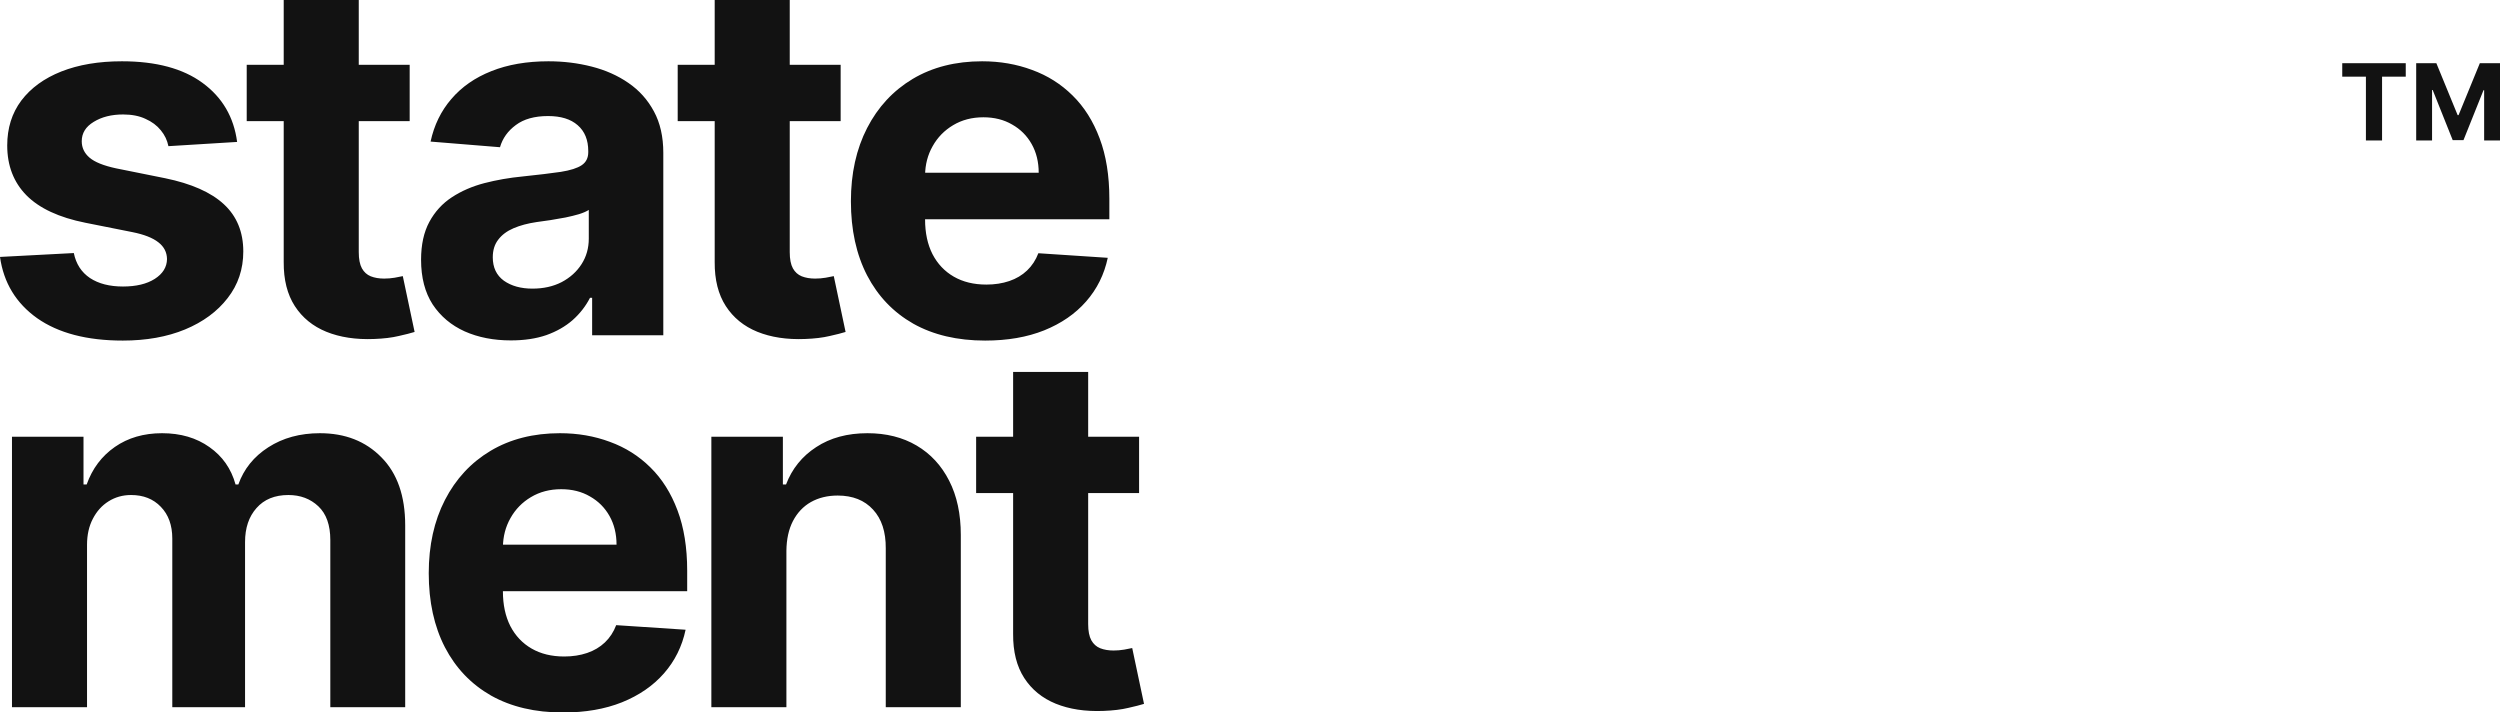 <svg width="1200" height="342" viewBox="0 0 1200 342" fill="none" xmlns="http://www.w3.org/2000/svg">
<path d="M1124.28 36.801V30.335H1154.76V36.801H1143.39V67.431H1135.64V36.801H1124.28ZM1159.77 30.335H1169.45L1179.67 55.259H1180.11L1190.32 30.335H1200V67.431H1192.39V43.286H1192.08L1182.48 67.249H1177.29L1167.69 43.195H1167.39V67.431H1159.77V30.335Z" fill="#121212"/>
<path d="M113.819 68.129L80.841 70.158C80.277 67.341 79.065 64.805 77.204 62.551C75.344 60.24 72.892 58.409 69.847 57.056C66.86 55.648 63.28 54.943 59.108 54.943C53.527 54.943 48.82 56.127 44.987 58.493C41.153 60.804 39.236 63.903 39.236 67.791C39.236 70.891 40.477 73.511 42.957 75.653C45.438 77.794 49.694 79.513 55.726 80.809L79.234 85.542C91.862 88.134 101.276 92.304 107.477 98.053C113.679 103.8 116.779 111.352 116.779 120.705C116.779 129.215 114.271 136.682 109.253 143.106C104.292 149.53 97.471 154.545 88.789 158.152C80.164 161.702 70.214 163.477 58.939 163.477C41.745 163.477 28.046 159.899 17.842 152.742C7.695 145.529 1.748 135.724 0 123.326L35.431 121.466C36.502 126.707 39.096 130.709 43.211 133.47C47.326 136.174 52.597 137.527 59.024 137.527C65.338 137.527 70.411 136.315 74.245 133.892C78.135 131.413 80.108 128.229 80.164 124.341C80.108 121.072 78.727 118.396 76.02 116.31C73.314 114.169 69.143 112.535 63.505 111.408L41.012 106.928C28.328 104.392 18.885 99.997 12.684 93.742C6.539 87.487 3.467 79.513 3.467 69.82C3.467 61.48 5.722 54.295 10.232 48.266C14.798 42.236 21.197 37.587 29.427 34.318C37.714 31.05 47.411 29.416 58.516 29.416C74.921 29.416 87.831 32.881 97.246 39.813C106.716 46.744 112.241 56.183 113.819 68.129ZM196.643 31.106V58.155H118.423V31.106H196.643ZM136.182 0H172.205V121.044C172.205 124.369 172.712 126.961 173.727 128.821C174.742 130.624 176.151 131.892 177.954 132.624C179.815 133.357 181.958 133.723 184.381 133.723C186.073 133.723 187.764 133.582 189.455 133.301C191.147 132.962 192.443 132.709 193.345 132.54L199.011 159.335C197.207 159.899 194.67 160.547 191.4 161.279C188.13 162.068 184.156 162.547 179.477 162.716C170.795 163.055 163.185 161.899 156.646 159.25C150.162 156.602 145.117 152.489 141.509 146.909C137.901 141.331 136.125 134.287 136.182 125.777V0ZM245.24 163.393C236.953 163.393 229.568 161.955 223.085 159.081C216.602 156.152 211.472 151.841 207.695 146.148C203.975 140.401 202.114 133.245 202.114 124.679C202.114 117.466 203.439 111.408 206.088 106.505C208.738 101.603 212.346 97.658 216.912 94.671C221.479 91.684 226.665 89.431 232.471 87.909C238.334 86.387 244.479 85.317 250.906 84.697C258.46 83.908 264.548 83.175 269.171 82.499C273.794 81.767 277.148 80.696 279.234 79.287C281.319 77.878 282.363 75.793 282.363 73.032V72.525C282.363 67.171 280.671 63.03 277.289 60.099C273.963 57.169 269.228 55.704 263.082 55.704C256.599 55.704 251.441 57.141 247.608 60.015C243.775 62.832 241.238 66.383 239.997 70.665L206.68 67.96C208.371 60.071 211.698 53.253 216.658 47.505C221.62 41.7 228.018 37.249 235.854 34.149C243.747 30.994 252.879 29.416 263.251 29.416C270.467 29.416 277.373 30.261 283.969 31.951C290.621 33.642 296.512 36.263 301.642 39.813C306.829 43.363 310.916 47.927 313.904 53.506C316.891 59.029 318.386 65.65 318.386 73.37V160.941H284.223V142.937H283.208C281.122 146.994 278.332 150.572 274.836 153.672C271.342 156.714 267.141 159.11 262.237 160.857C257.332 162.547 251.667 163.393 245.24 163.393ZM255.557 138.542C260.856 138.542 265.535 137.499 269.594 135.414C273.652 133.273 276.838 130.398 279.149 126.792C281.46 123.185 282.616 119.1 282.616 114.535V100.758C281.488 101.49 279.938 102.166 277.965 102.786C276.049 103.35 273.878 103.885 271.454 104.392C269.03 104.842 266.606 105.266 264.182 105.66C261.758 105.998 259.559 106.308 257.586 106.589C253.358 107.21 249.666 108.196 246.509 109.548C243.352 110.9 240.899 112.732 239.152 115.043C237.404 117.297 236.531 120.114 236.531 123.496C236.531 128.398 238.306 132.145 241.858 134.737C245.465 137.273 250.032 138.542 255.557 138.542ZM403.513 31.106V58.155H325.294V31.106H403.513ZM343.052 0H379.075V121.044C379.075 124.369 379.583 126.961 380.597 128.821C381.612 130.624 383.021 131.892 384.825 132.624C386.686 133.357 388.828 133.723 391.252 133.723C392.943 133.723 394.634 133.582 396.326 133.301C398.017 132.962 399.313 132.709 400.215 132.54L405.881 159.335C404.077 159.899 401.54 160.547 398.27 161.279C395.001 162.068 391.026 162.547 386.347 162.716C377.666 163.055 370.055 161.899 363.516 159.25C357.032 156.602 351.988 152.489 348.379 146.909C344.772 141.331 342.996 134.287 343.052 125.777V0ZM472.871 163.477C459.51 163.477 448.01 160.772 438.37 155.363C428.786 149.897 421.401 142.176 416.214 132.202C411.028 122.171 408.435 110.309 408.435 96.615C408.435 83.26 411.028 71.539 416.214 61.452C421.401 51.365 428.701 43.504 438.115 37.868C447.587 32.233 458.692 29.416 471.432 29.416C480.001 29.416 487.979 30.796 495.364 33.557C502.805 36.263 509.288 40.348 514.813 45.814C520.393 51.28 524.735 58.155 527.835 66.439C530.935 74.666 532.486 84.302 532.486 95.348V105.237H422.81V82.922H498.577C498.577 77.737 497.449 73.145 495.195 69.144C492.939 65.143 489.811 62.015 485.808 59.761C481.862 57.451 477.267 56.296 472.024 56.296C466.557 56.296 461.708 57.563 457.48 60.099C453.309 62.579 450.039 65.932 447.671 70.158C445.303 74.328 444.092 78.977 444.035 84.105V105.322C444.035 111.746 445.219 117.297 447.587 121.974C450.011 126.651 453.421 130.257 457.819 132.793C462.215 135.329 467.43 136.597 473.462 136.597C477.465 136.597 481.129 136.034 484.455 134.907C487.781 133.779 490.628 132.089 492.996 129.835C495.364 127.581 497.168 124.819 498.408 121.551L531.725 123.749C530.034 131.751 526.567 138.739 521.324 144.712C516.138 150.628 509.429 155.25 501.198 158.574C493.024 161.843 483.581 163.477 472.871 163.477ZM5.75 339.464V209.629H40.082V232.536H41.604C44.31 224.929 48.82 218.927 55.134 214.532C61.448 210.136 69.002 207.939 77.796 207.939C86.704 207.939 94.286 210.164 100.543 214.616C106.8 219.012 110.973 224.985 113.058 232.536H114.411C117.061 225.098 121.852 219.152 128.787 214.701C135.777 210.193 144.036 207.939 153.563 207.939C165.683 207.939 175.521 211.799 183.075 219.519C190.686 227.183 194.491 238.059 194.491 252.147V339.464H158.552V259.247C158.552 252.034 156.636 246.625 152.802 243.017C148.969 239.411 144.177 237.608 138.427 237.608C131.888 237.608 126.785 239.693 123.121 243.863C119.457 247.977 117.625 253.414 117.625 260.177V339.464H82.701V258.486C82.701 252.119 80.869 247.047 77.204 243.272C73.596 239.495 68.833 237.608 62.913 237.608C58.911 237.608 55.303 238.622 52.09 240.651C48.933 242.623 46.424 245.413 44.564 249.019C42.703 252.569 41.773 256.739 41.773 261.529V339.464H5.75ZM270.232 342C256.871 342 245.371 339.295 235.731 333.886C226.147 328.419 218.762 320.699 213.576 310.724C208.39 300.694 205.796 288.832 205.796 275.138C205.796 261.783 208.39 250.061 213.576 239.975C218.762 229.888 226.063 222.027 235.478 216.391C244.948 210.756 256.054 207.939 268.795 207.939C277.364 207.939 285.34 209.319 292.725 212.08C300.167 214.785 306.65 218.871 312.174 224.337C317.756 229.803 322.096 236.678 325.197 244.962C328.298 253.189 329.848 262.825 329.848 273.871V283.76H220.172V261.444H295.939C295.939 256.26 294.811 251.667 292.556 247.667C290.302 243.666 287.173 240.539 283.17 238.284C279.224 235.973 274.63 234.818 269.387 234.818C263.918 234.818 259.07 236.087 254.842 238.622C250.67 241.102 247.401 244.455 245.033 248.681C242.666 252.852 241.453 257.5 241.397 262.628V283.845C241.397 290.269 242.581 295.819 244.948 300.497C247.373 305.174 250.783 308.78 255.18 311.316C259.578 313.852 264.792 315.12 270.824 315.12C274.827 315.12 278.491 314.557 281.817 313.43C285.143 312.302 287.99 310.612 290.358 308.358C292.725 306.104 294.529 303.342 295.77 300.074L329.087 302.272C327.395 310.274 323.929 317.262 318.686 323.235C313.499 329.151 306.791 333.773 298.56 337.097C290.386 340.366 280.943 342 270.232 342ZM377.473 264.404V339.464H341.45V209.629H375.781V232.536H377.304C380.179 224.985 384.998 219.012 391.764 214.616C398.528 210.164 406.731 207.939 416.37 207.939C425.39 207.939 433.255 209.911 439.963 213.855C446.672 217.8 451.887 223.435 455.607 230.761C459.328 238.031 461.188 246.709 461.188 256.796V339.464H425.165V263.219C425.222 255.274 423.192 249.075 419.077 244.624C414.961 240.115 409.296 237.862 402.08 237.862C397.232 237.862 392.948 238.904 389.227 240.989C385.562 243.074 382.687 246.117 380.602 250.118C378.572 254.063 377.529 258.824 377.473 264.404ZM546.76 209.629V236.678H468.541V209.629H546.76ZM486.299 178.523H522.321V299.567C522.321 302.892 522.829 305.484 523.844 307.344C524.858 309.147 526.268 310.415 528.072 311.147C529.932 311.88 532.074 312.246 534.499 312.246C536.189 312.246 537.881 312.105 539.573 311.824C541.263 311.485 542.56 311.232 543.462 311.063L549.127 337.858C547.324 338.422 544.787 339.07 541.517 339.802C538.248 340.591 534.273 341.07 529.594 341.239C520.912 341.577 513.301 340.422 506.762 337.773C500.279 335.125 495.234 331.011 491.626 325.432C488.018 319.854 486.242 312.81 486.299 304.3V178.523Z" fill="#121212"/>
</svg>
